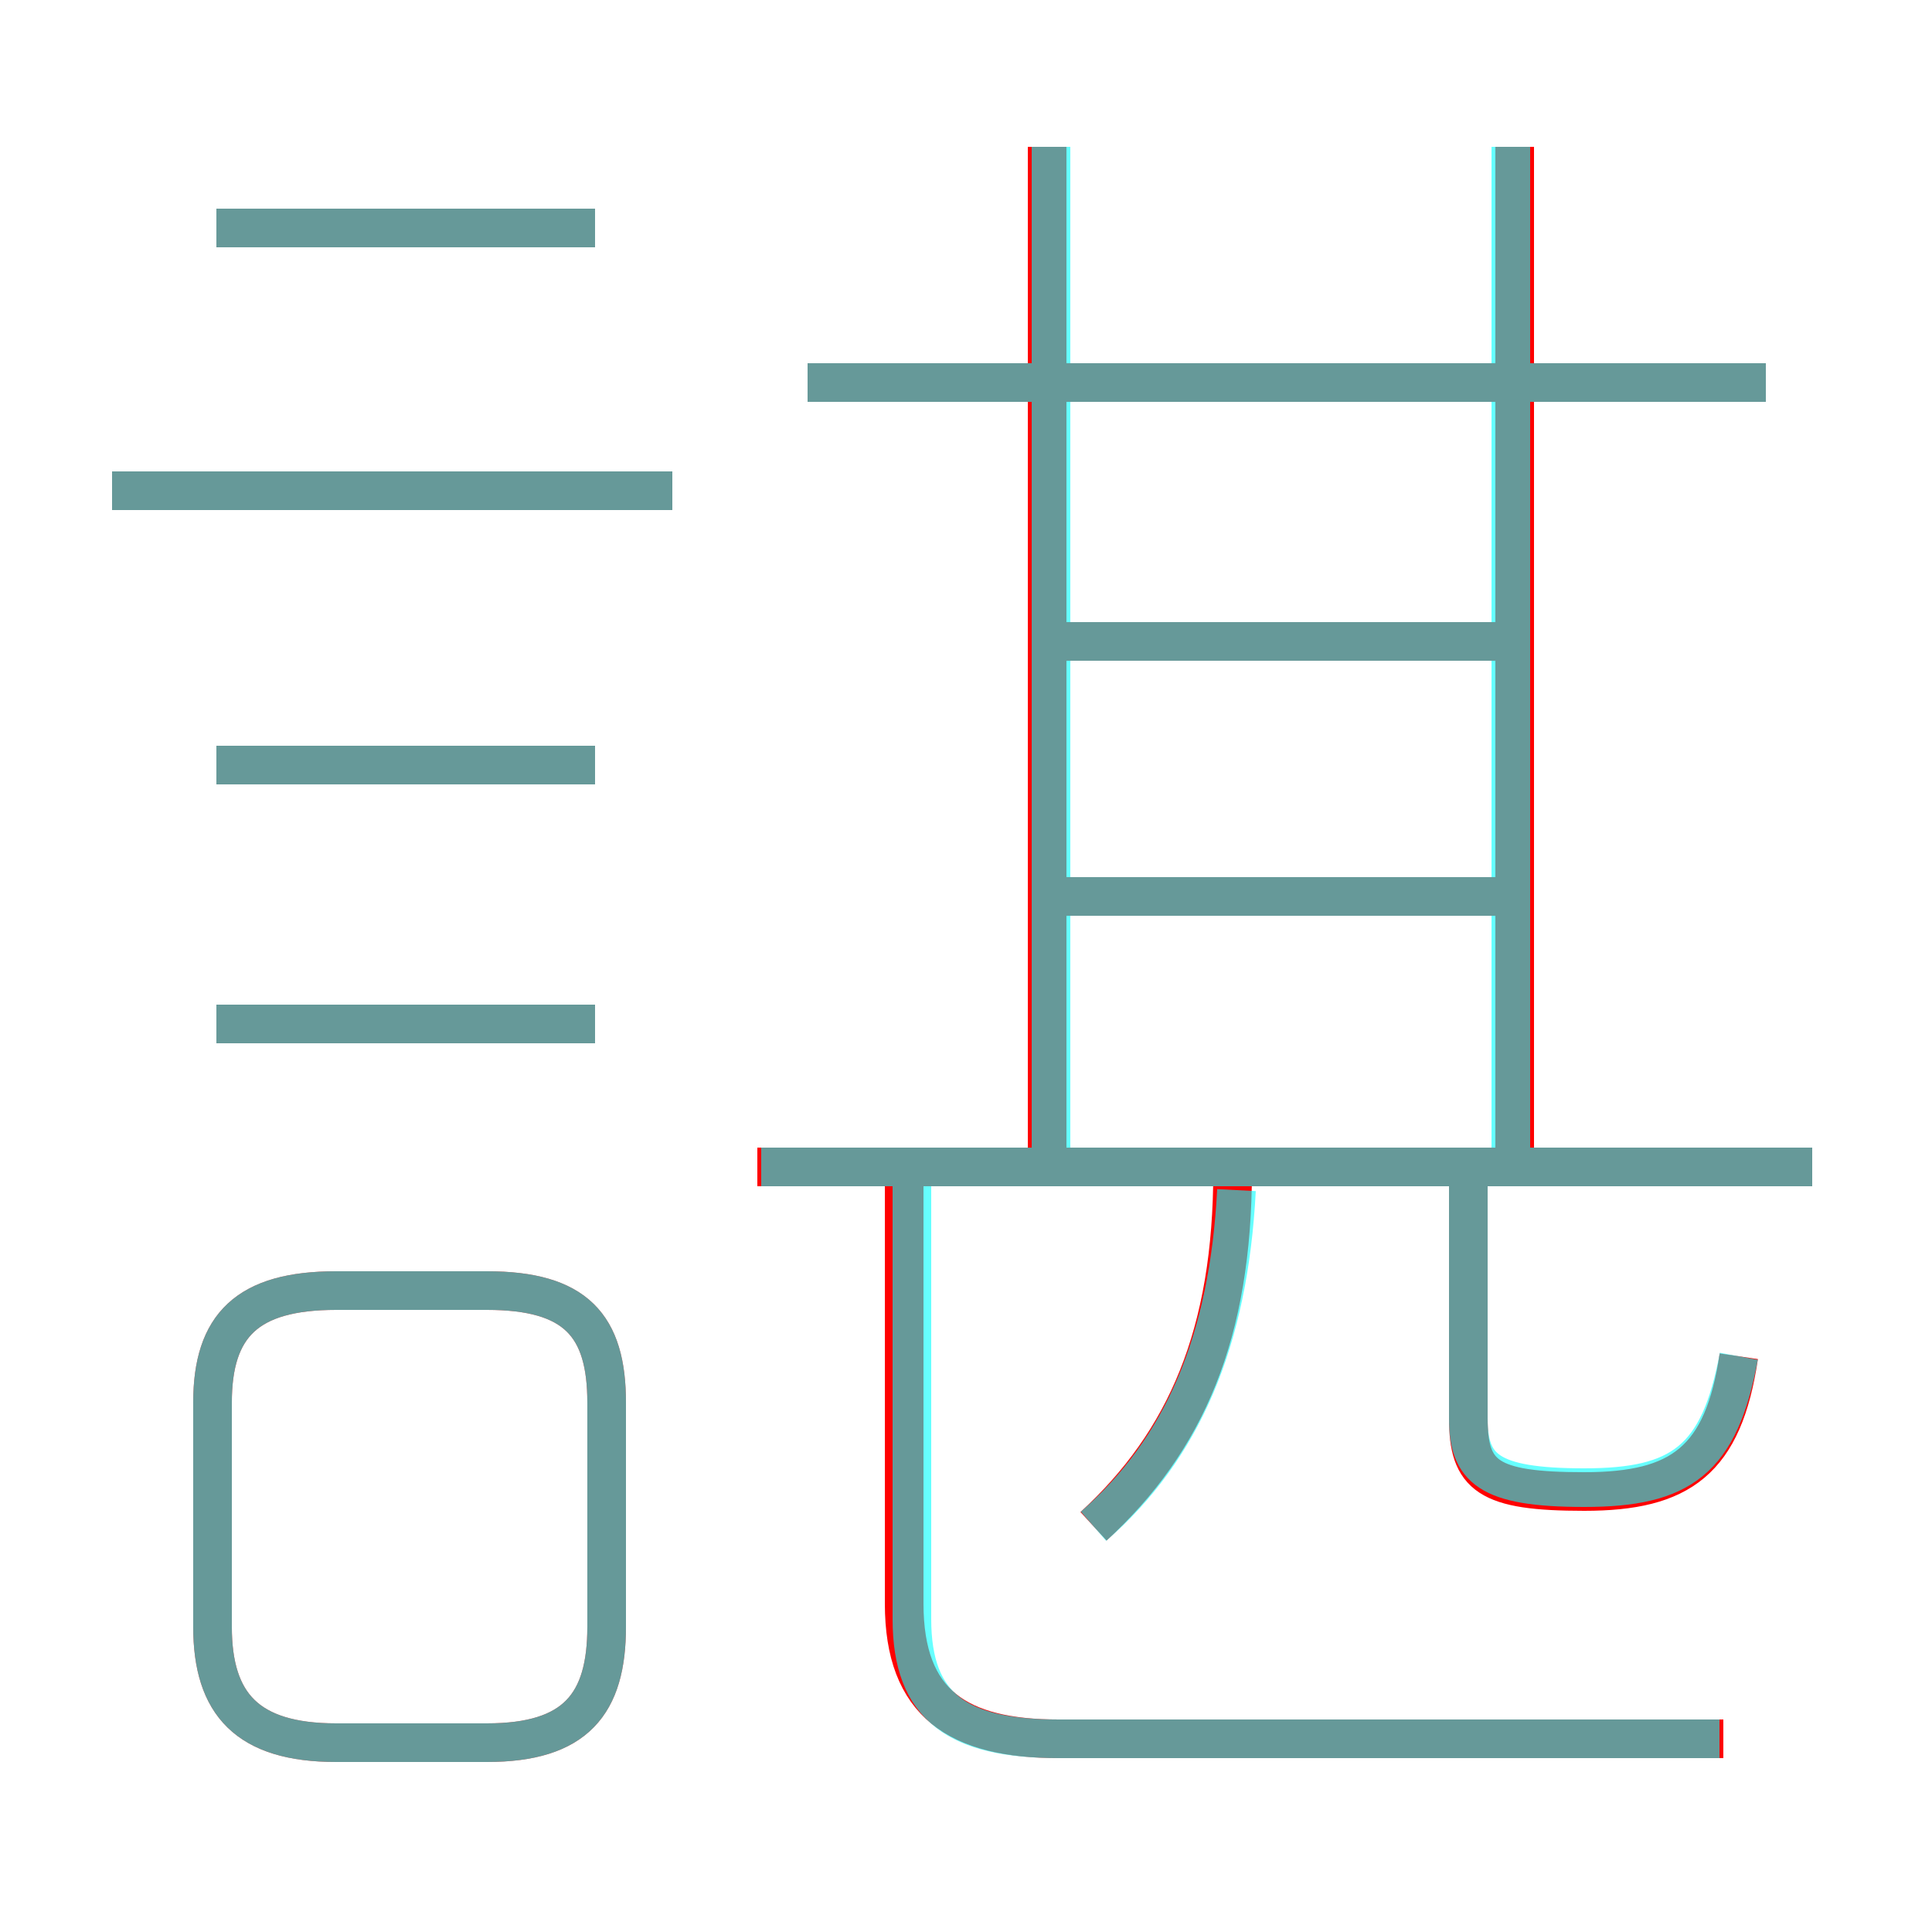 <?xml version='1.0' encoding='utf8'?>
<svg viewBox="0.0 -6.0 50.0 50.0" version="1.1" xmlns="http://www.w3.org/2000/svg">
<rect x="0.0" y="-6.0" width="50.0" height="50.0" fill="#333333" stroke="none"/>
<rect x="-1000" y="-1000" width="2000" height="2000" stroke="white" fill="white"/>
<g style="fill:none;stroke:rgba(255, 0, 0, 1);  stroke-width:1"><path d="M 44.6 1.0 L 27.4 1.0 C 24.8 1.0 23.4 0.1 23.4 -2.5 L 23.4 -14.1 M 15.7 -1.9 L 15.7 -7.7 C 15.7 -9.7 14.9 -10.6 12.6 -10.6 L 8.7 -10.6 C 6.4 -10.6 5.5 -9.7 5.5 -7.7 L 5.5 -1.9 C 5.5 0.1 6.4 1.1 8.7 1.1 L 12.6 1.1 C 14.9 1.1 15.7 0.1 15.7 -1.9 Z M 15.4 -17.5 L 5.6 -17.5 M 15.4 -24.2 L 5.6 -24.2 M 28.3 -4.5 C 30.7 -6.7 31.9 -9.5 31.9 -13.7 M 17.4 -31.3 L 2.9 -31.3 M 46.9 -13.8 L 19.6 -13.8 M 15.4 -38.1 L 5.6 -38.1 M 45.0 -8.9 C 44.6 -6.2 43.5 -5.4 41.0 -5.4 C 38.5 -5.4 38.0 -5.8 38.0 -7.3 L 38.0 -13.8 M 38.9 -20.8 L 27.4 -20.8 M 27.1 -13.8 L 27.1 -40.2 M 38.9 -27.4 L 27.4 -27.4 M 39.2 -13.8 L 39.2 -40.2 M 45.7 -34.1 L 20.9 -34.1" transform="translate(0.0 38.0)" />
</g>
<g style="fill:none;stroke:rgba(0, 255, 255, 0.6);  stroke-width:1">
<path d="M 44.5 1.0 L 27.4 1.0 C 24.8 1.0 23.6 0.2 23.6 -2.1 L 23.6 -14.2 M 8.7 1.1 L 12.6 1.1 C 14.9 1.1 15.7 0.1 15.7 -1.9 L 15.7 -7.7 C 15.7 -9.7 14.9 -10.6 12.6 -10.6 L 8.7 -10.6 C 6.4 -10.6 5.5 -9.7 5.5 -7.7 L 5.5 -1.9 C 5.5 0.1 6.4 1.1 8.7 1.1 Z M 15.4 -17.5 L 5.6 -17.5 M 15.4 -24.2 L 5.6 -24.2 M 28.3 -4.5 C 30.6 -6.5 31.8 -9.3 32.0 -13.2 M 17.4 -31.3 L 2.9 -31.3 M 46.9 -13.8 L 19.7 -13.8 M 45.0 -8.9 C 44.5 -6.2 43.5 -5.5 41.0 -5.5 C 38.5 -5.5 38.0 -6.0 38.0 -7.3 L 38.0 -13.8 M 15.4 -38.1 L 5.6 -38.1 M 38.9 -20.8 L 27.4 -20.8 M 27.2 -14.2 L 27.2 -40.2 M 38.9 -27.4 L 27.4 -27.4 M 45.7 -34.1 L 20.9 -34.1 M 39.1 -13.8 L 39.1 -40.2" transform="translate(0.0 38.0)" />
</g>
</svg>